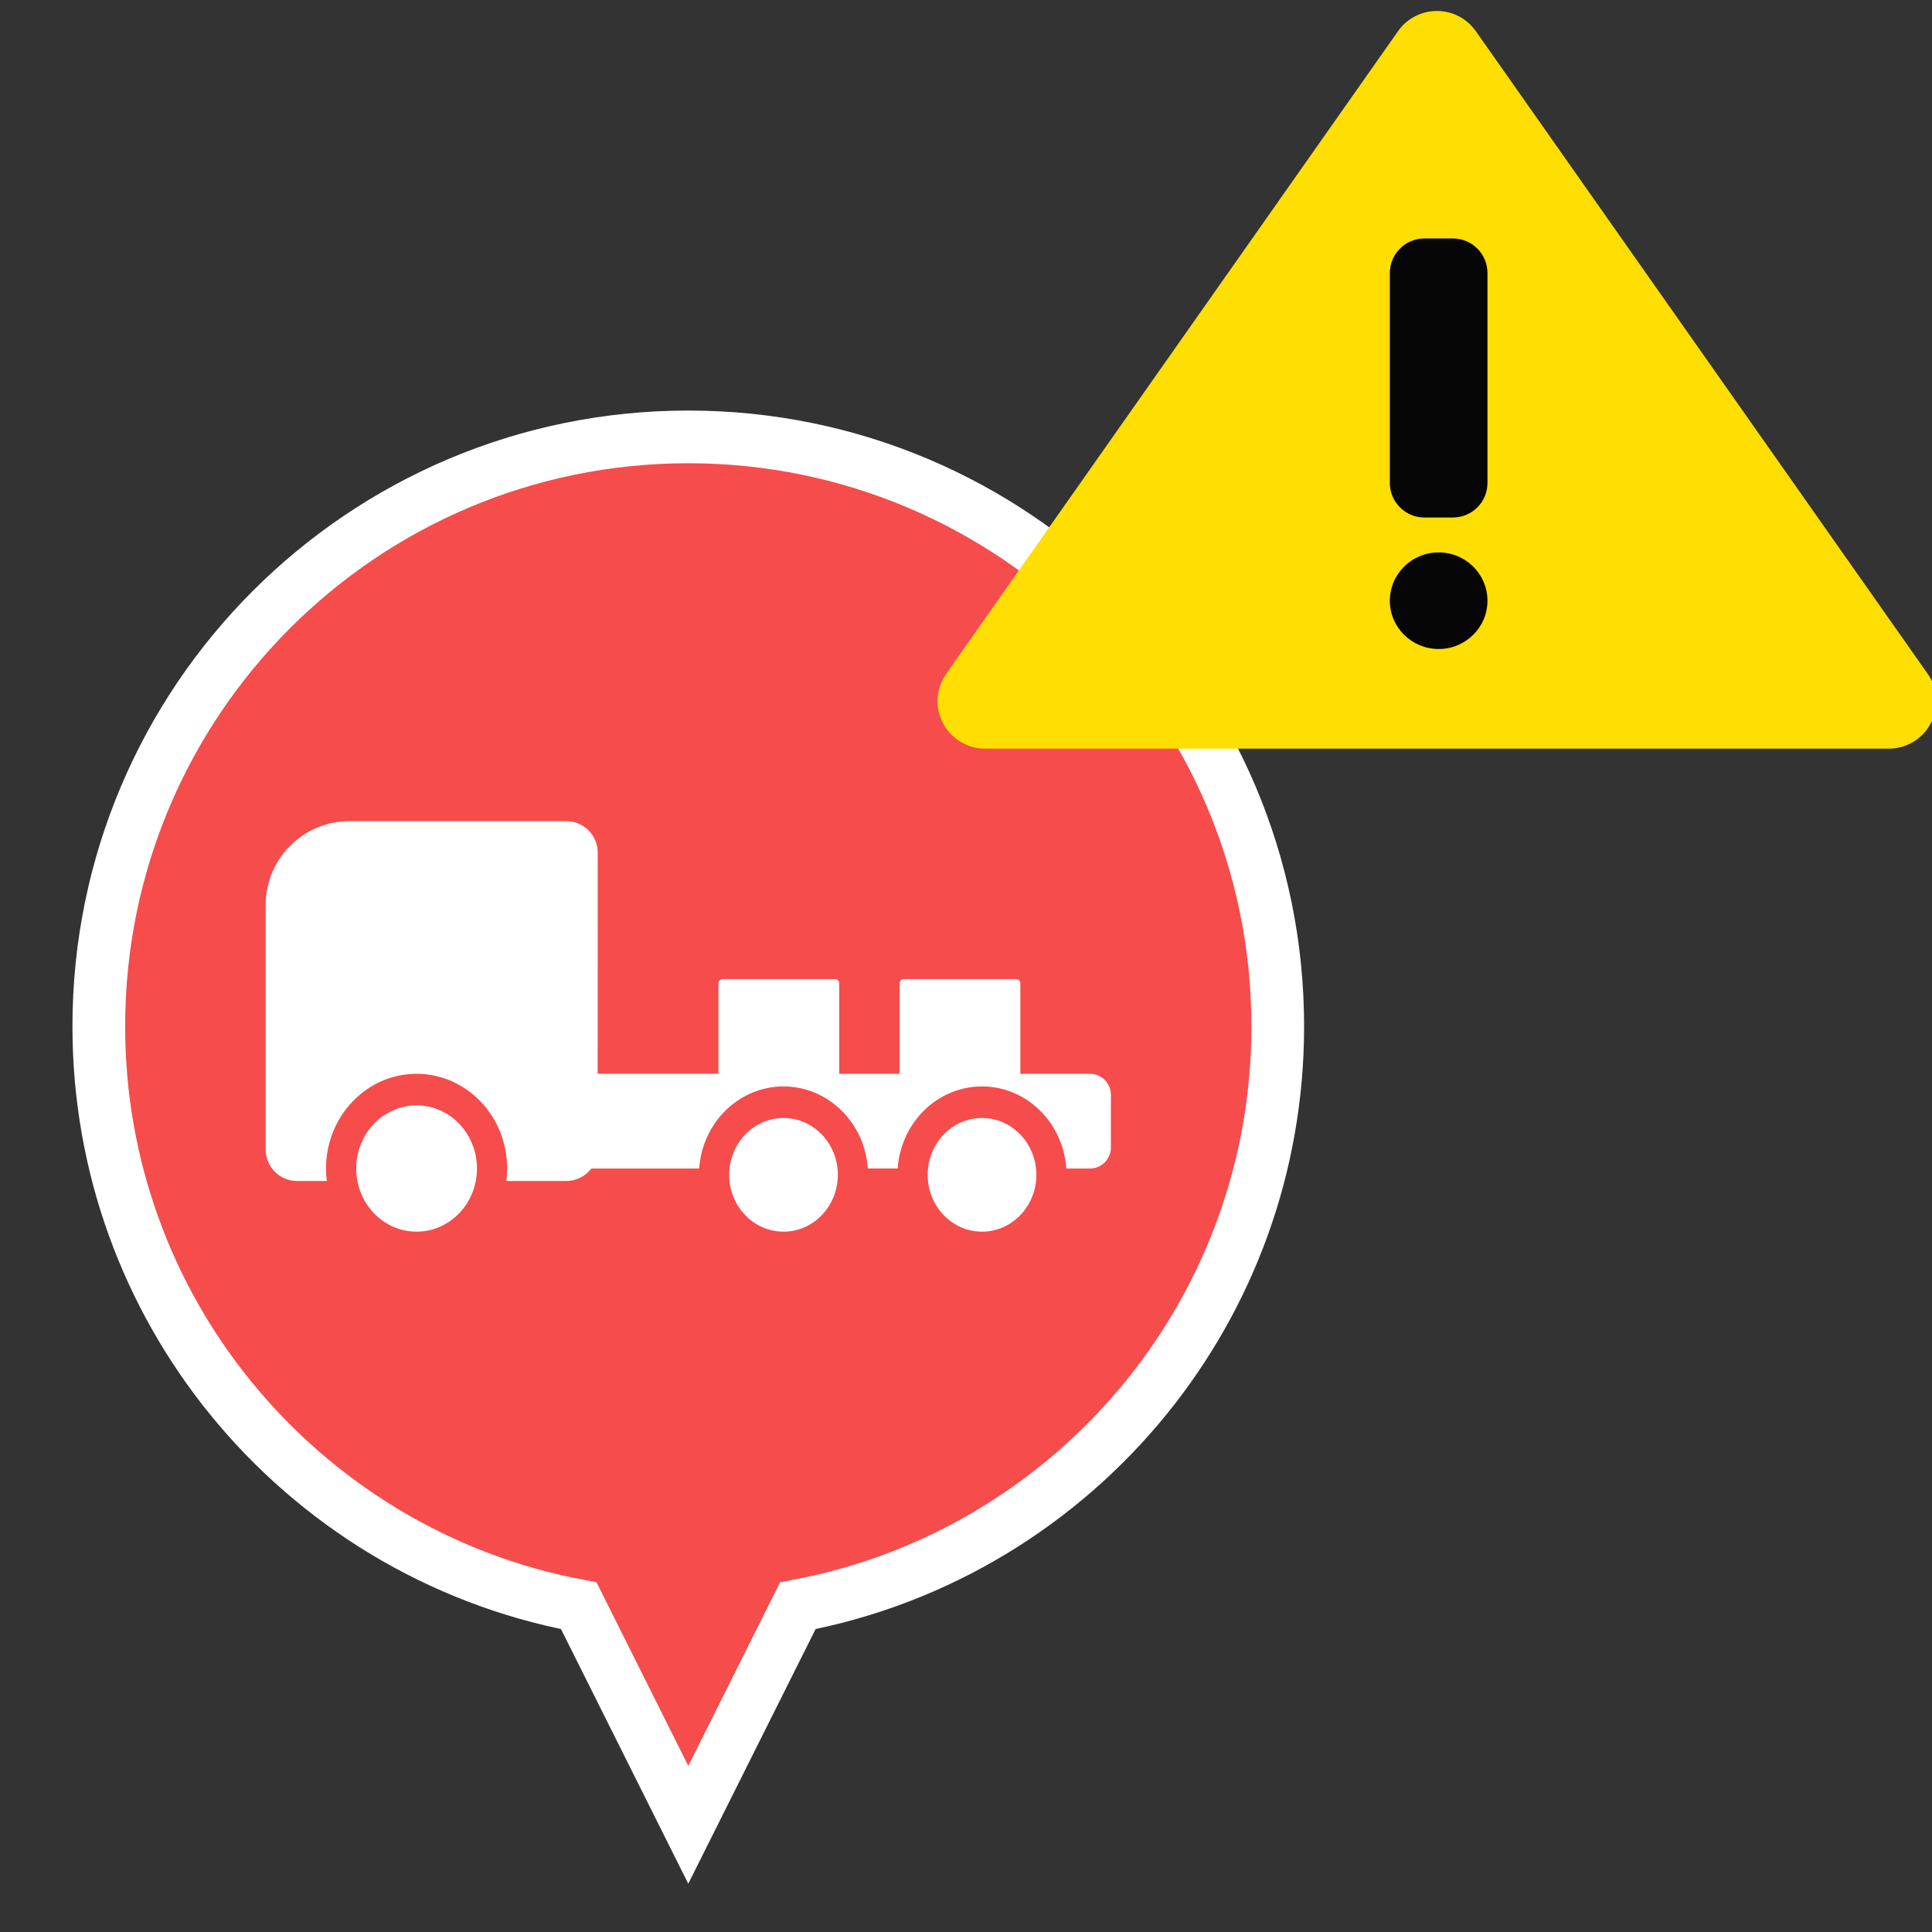 <?xml version="1.0" encoding="UTF-8"?>
<svg width="80px" height="80px" viewBox="0 0 80 80" version="1.1" xmlns="http://www.w3.org/2000/svg" xmlns:xlink="http://www.w3.org/1999/xlink">
    <rect x="0" y="0" width="80" height="80" fill="#333333" stroke="none"/>
    <title>切片</title>
    <g id="页面-1" stroke="none" stroke-width="1" fill="none" fill-rule="evenodd">
        <g id="界面图标状态" transform="translate(-406, -73)">
            <g id="icon/运维平台_激活_选中_故障状态" transform="translate(406, 72)">
                <rect id="矩形备份-3" x="0" y="1" width="80" height="80"></rect>
                <path d="M28.5,19.091 C35.24,19.091 41.343,21.823 45.76,26.24 C50.177,30.657 52.909,36.76 52.909,43.5 C52.909,49.32 50.872,54.664 47.473,58.859 C43.903,63.262 38.831,66.4 33.036,67.489 L33.036,67.489 L28.5,76.561 L23.965,67.489 C18.17,66.4 13.098,63.263 9.528,58.859 C6.128,54.664 4.091,49.32 4.091,43.5 C4.091,36.76 6.823,30.657 11.24,26.24 C15.657,21.823 21.76,19.091 28.5,19.091 Z" id="形状结合备份-13" stroke="#FFFFFF" stroke-width="2.182" fill="#F64C4C"></path>
                <path d="M17.25,46.771 C18.631,46.771 19.75,47.942 19.75,49.386 C19.75,50.829 18.631,52 17.25,52 C15.869,52 14.75,50.829 14.75,49.386 C14.75,47.942 15.869,46.771 17.25,46.771 Z M32.443,47.294 C33.69,47.294 34.693,48.352 34.693,49.647 C34.693,50.942 33.69,52 32.443,52 C31.197,52 30.193,50.942 30.193,49.647 C30.193,48.352 31.197,47.294 32.443,47.294 Z M40.663,47.294 C41.909,47.294 42.913,48.352 42.913,49.647 C42.913,50.942 41.909,52 40.663,52 C39.416,52 38.413,50.942 38.413,49.647 C38.413,48.352 39.416,47.294 40.663,47.294 Z M23.446,35 C24.166,35 24.75,35.584 24.75,36.304 L24.749,45.463 L29.75,45.464 L29.75,41.716 C29.75,41.62 29.828,41.542 29.924,41.542 L34.576,41.542 C34.672,41.542 34.75,41.62 34.75,41.716 L34.75,45.464 L37.25,45.464 L37.25,41.716 C37.25,41.62 37.328,41.542 37.424,41.542 L42.076,41.542 C42.172,41.542 42.25,41.62 42.25,41.716 L42.25,45.464 L45.131,45.464 C45.611,45.464 46,45.853 46,46.333 L46,48.516 C46,48.996 45.611,49.386 45.131,49.386 L44.154,49.385 C44.025,47.482 42.508,45.987 40.663,45.987 C38.817,45.987 37.3,47.482 37.171,49.385 L35.934,49.385 C35.806,47.482 34.288,45.987 32.443,45.987 C30.598,45.987 29.08,47.483 28.952,49.386 L24.485,49.387 C24.247,49.7 23.87,49.902 23.446,49.902 L20.968,49.903 C20.989,49.734 21,49.561 21,49.386 C21,47.22 19.321,45.464 17.25,45.464 C15.179,45.464 13.5,47.22 13.5,49.386 C13.5,49.561 13.511,49.734 13.532,49.903 L12.304,49.902 C11.584,49.902 11,49.319 11,48.598 L11,38.477 C11,36.557 12.557,35 14.477,35 L23.446,35 Z" id="形状结合" fill="#FFFFFF"></path>
                <g id="编组" transform="translate(37, 0)">
                    <path d="M24.11,2.29 L42.82,28.9 C43.446,29.789 43.232,31.017 42.343,31.642 C42.011,31.875 41.616,32 41.211,32 L3.789,32 C2.703,32 1.821,31.119 1.821,30.032 C1.821,29.627 1.947,29.232 2.18,28.9 L20.89,2.29 C21.515,1.4 22.743,1.186 23.632,1.812 C23.818,1.942 23.979,2.104 24.11,2.29 Z" id="三角形" fill="#FFDE02"></path>
                    <path d="M22.572,23.874 C23.688,23.874 24.593,24.769 24.593,25.874 C24.593,26.978 23.688,27.874 22.572,27.874 C21.455,27.874 20.55,26.978 20.55,25.874 C20.55,24.769 21.455,23.874 22.572,23.874 Z M23.161,10.874 C23.952,10.874 24.593,11.515 24.593,12.306 L24.593,20.997 C24.593,21.788 23.952,22.429 23.161,22.429 L21.982,22.429 C21.191,22.429 20.55,21.788 20.55,20.997 L20.55,12.306 C20.55,11.515 21.191,10.874 21.982,10.874 L23.161,10.874 Z" id="形状结合" fill="#060606"></path>
                </g>
            </g>
        </g>
    </g>
</svg>